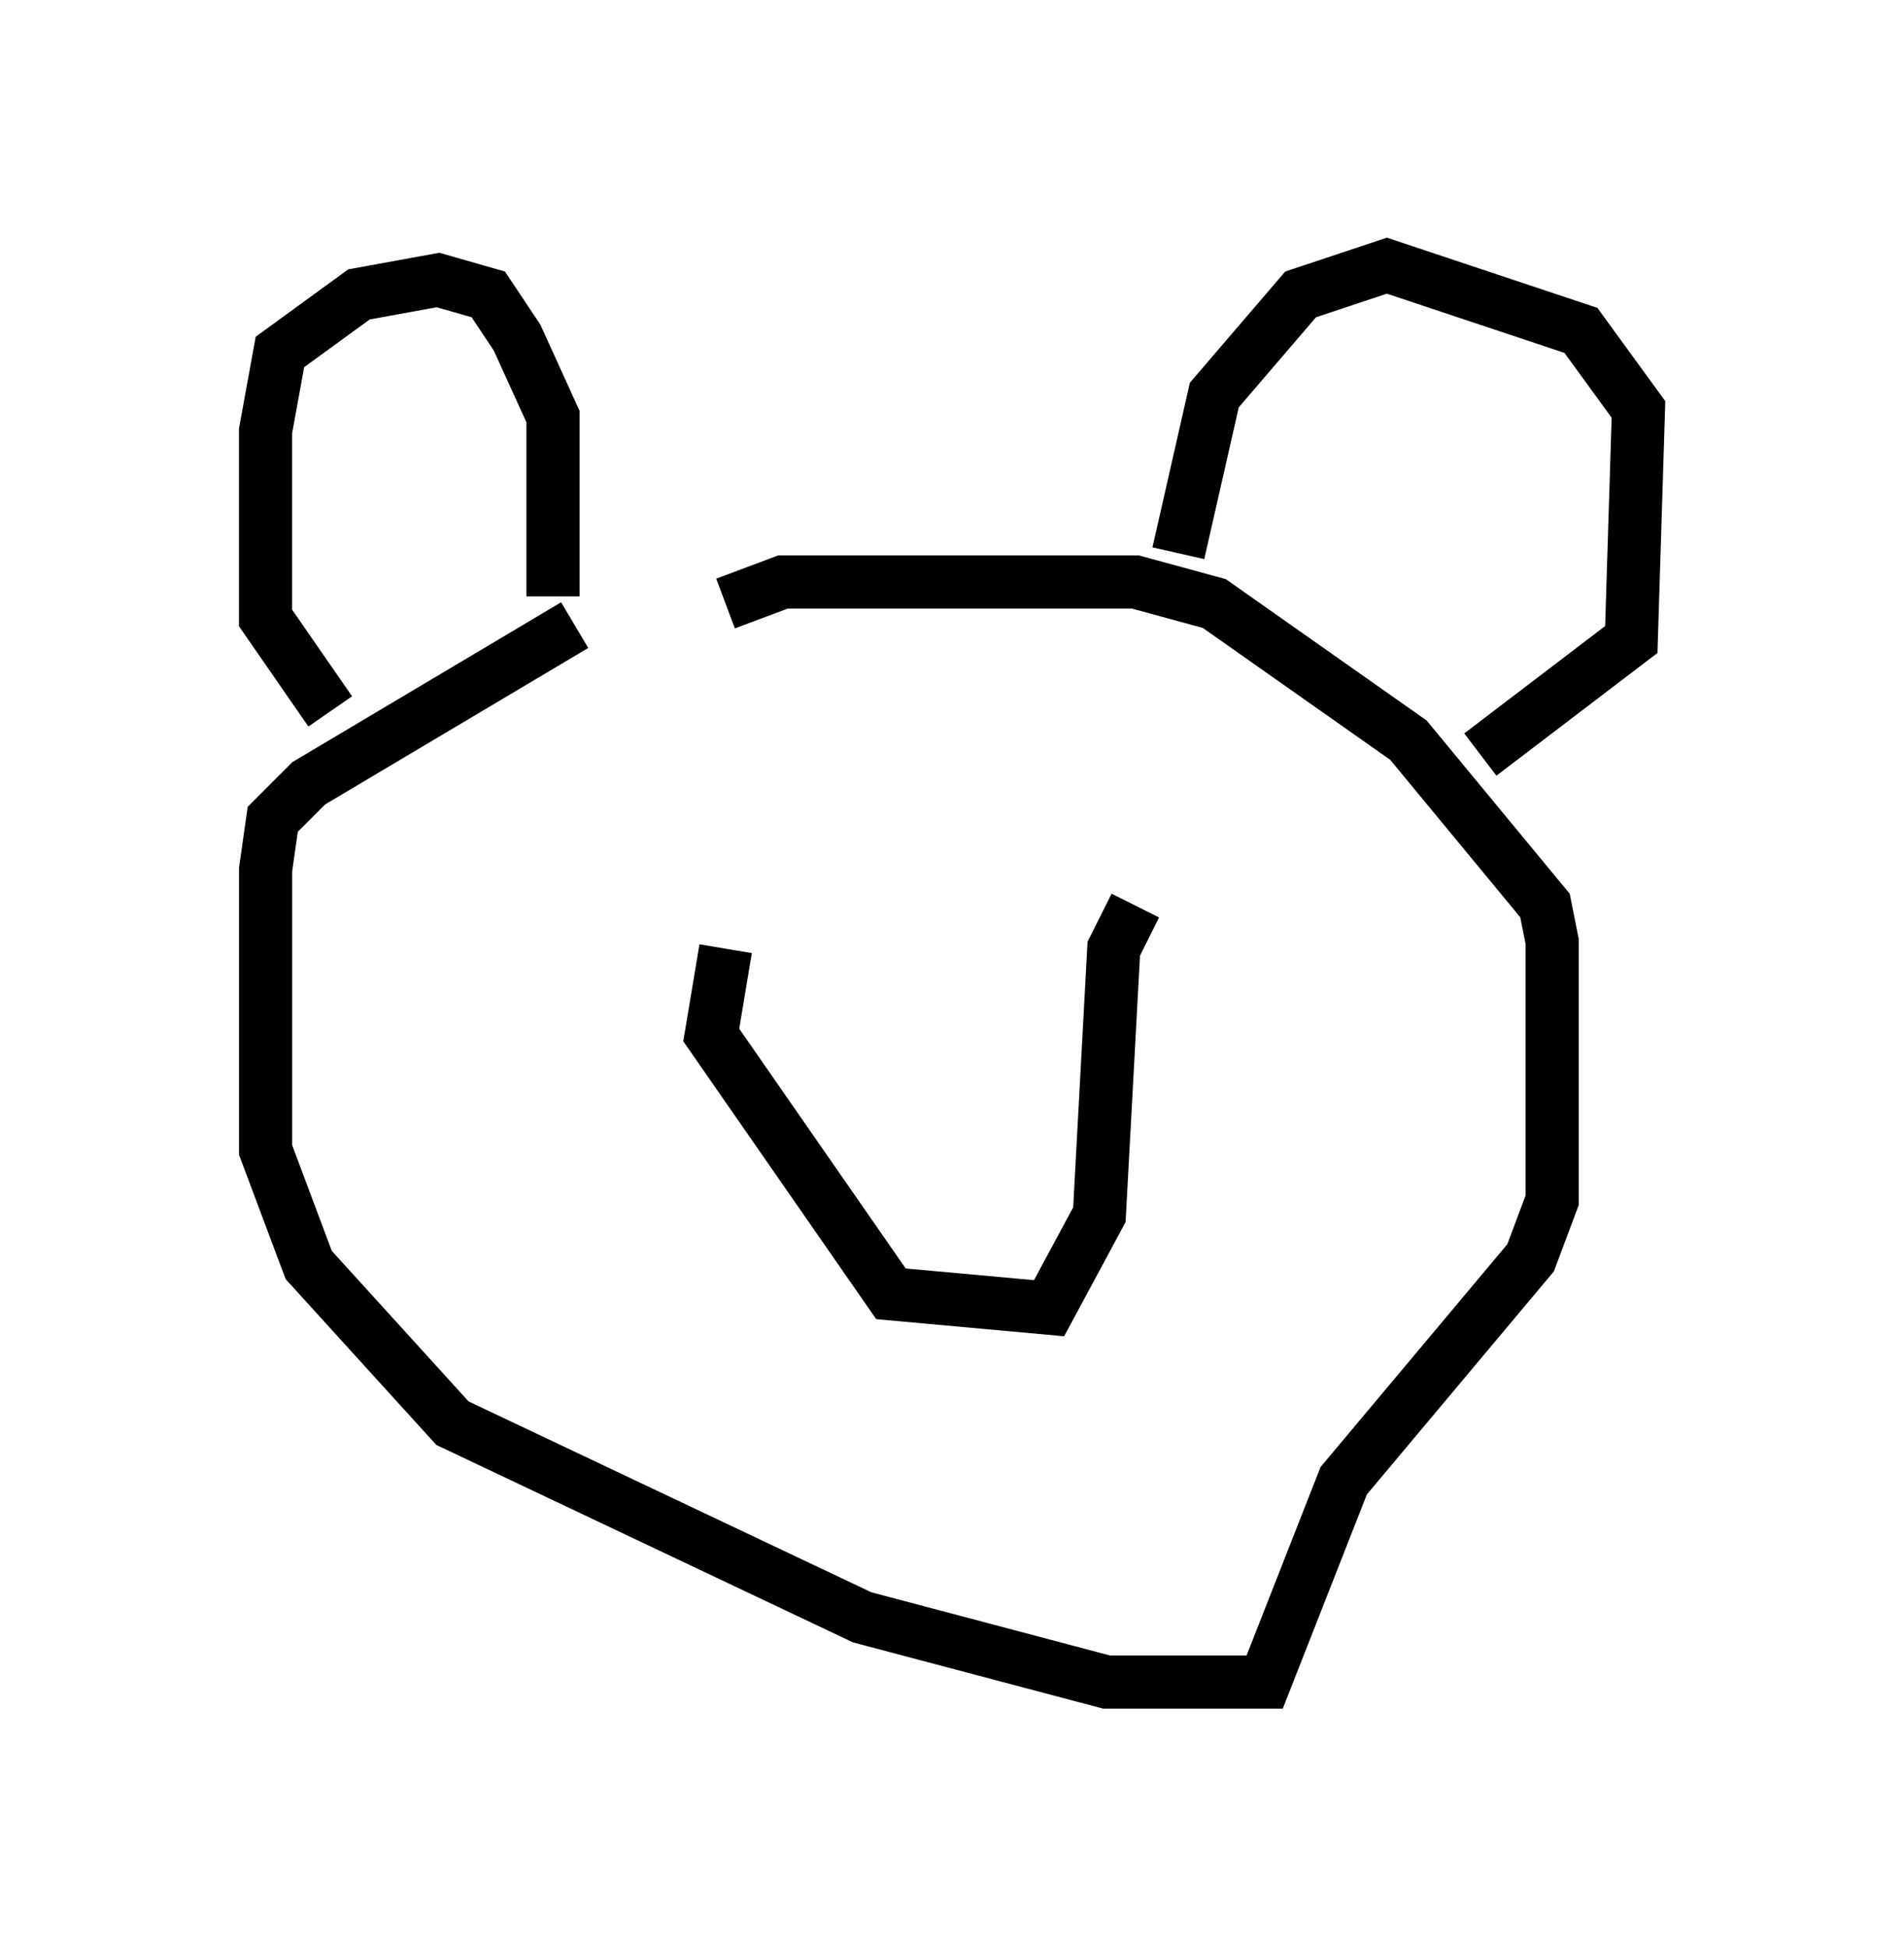 <?xml version="1.0" encoding="utf-8" ?>
<svg baseProfile="full" height="36.657" version="1.1" width="35.845" xmlns="http://www.w3.org/2000/svg" xmlns:ev="http://www.w3.org/2001/xml-events" xmlns:xlink="http://www.w3.org/1999/xlink"><defs /><rect fill="white" height="36.657" width="35.845" x="0" y="0" /><path d="M15.69, 12.036 m-4.871, -0.271 l-5.007, 2.977 -0.677, 0.677 l-0.135, 0.947 0.0, 5.277 l0.812, 2.165 2.706, 2.977 l7.713, 3.654 4.601, 1.218 l2.977, 0.0 1.488, -3.789 l3.518, -4.195 0.406, -1.083 l0.0, -4.871 -0.135, -0.677 l-2.571, -3.112 -3.654, -2.571 l-1.488, -0.406 -6.631, 0.0 l-1.083, 0.406 m-3.248, -0.135 l0.0, -3.383 -0.677, -1.488 l-0.541, -0.812 -0.947, -0.271 l-1.488, 0.271 -1.488, 1.083 l-0.271, 1.488 0.0, 3.518 l1.218, 1.759 m15.967, -2.977 l0.677, -2.977 1.624, -1.894 l1.624, -0.541 3.654, 1.218 l1.083, 1.488 -0.135, 4.33 l-2.842, 2.165 m-14.208, 3.654 l-0.271, 1.624 3.383, 4.871 l2.977, 0.271 0.947, -1.759 l0.271, -5.007 0.406, -0.812 m-12.449, -1.353 l0.0, 0.0 " fill="none" stroke="black" stroke-width="1" /></svg>